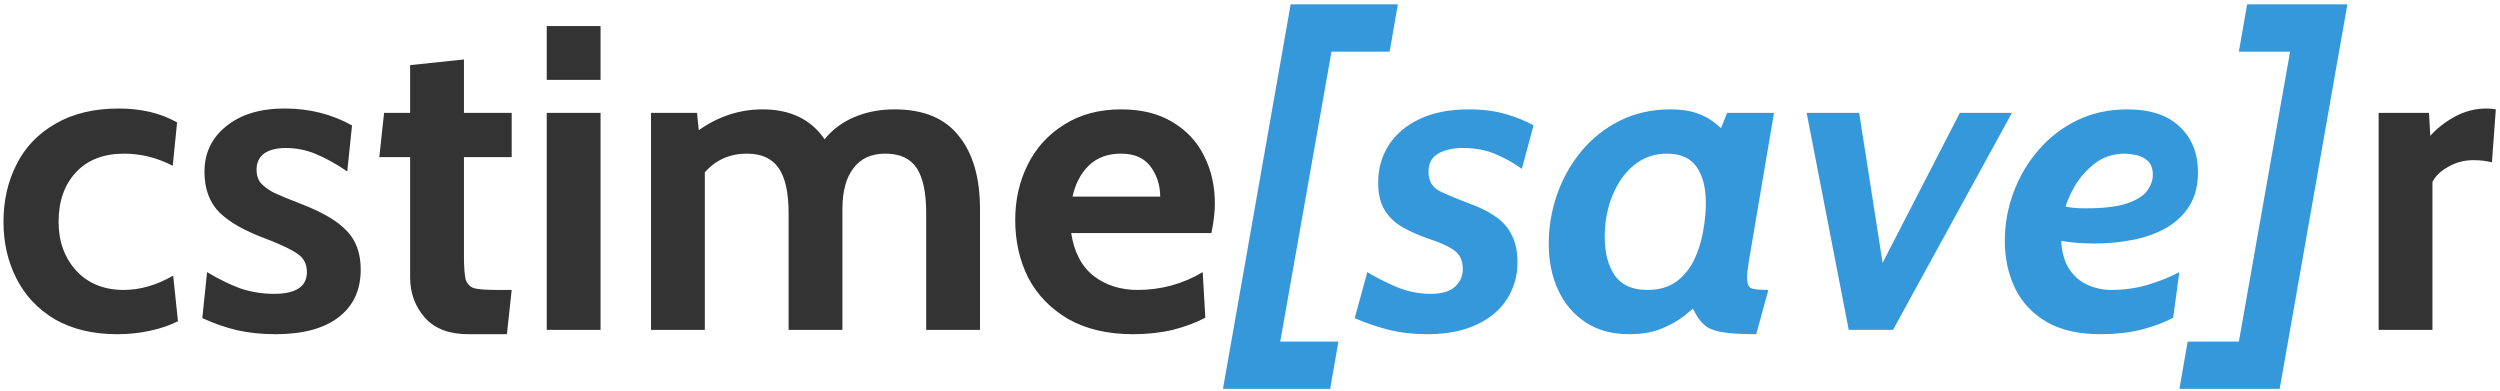 <svg width="288" height="45" viewBox="0 0 288 45" fill="none" xmlns="http://www.w3.org/2000/svg">
<path d="M13.5 38.5C10.733 38.5 8.35 37.933 6.35 36.8C4.383 35.633 2.9 34.067 1.9 32.1C0.9 30.133 0.4 27.95 0.4 25.55C0.4 23.117 0.9 20.917 1.9 18.95C2.9 16.95 4.4 15.383 6.4 14.25C8.4 13.083 10.833 12.5 13.7 12.5C16.267 12.5 18.5 13.033 20.4 14.1L19.9 19.1C18.1 18.167 16.233 17.7 14.3 17.7C11.933 17.7 10.083 18.417 8.75 19.85C7.417 21.283 6.75 23.183 6.75 25.55C6.75 27.817 7.433 29.7 8.8 31.2C10.167 32.667 11.983 33.4 14.25 33.4C16.15 33.4 18.05 32.85 19.95 31.75L20.5 37C19.6 37.467 18.533 37.833 17.3 38.1C16.1 38.367 14.833 38.5 13.5 38.5ZM31.754 38.5C30.154 38.5 28.687 38.35 27.354 38.05C26.054 37.75 24.704 37.283 23.304 36.65L23.854 31.35C25.254 32.183 26.554 32.817 27.754 33.25C28.987 33.65 30.254 33.85 31.554 33.85C34.087 33.85 35.354 33.017 35.354 31.35C35.354 30.45 35.021 29.767 34.354 29.3C33.687 28.8 32.487 28.217 30.754 27.55C28.287 26.65 26.471 25.633 25.304 24.5C24.137 23.333 23.554 21.767 23.554 19.8C23.554 17.633 24.387 15.883 26.054 14.55C27.721 13.183 29.971 12.5 32.804 12.5C35.637 12.5 38.221 13.15 40.554 14.45L40.004 19.75C38.737 18.883 37.537 18.217 36.404 17.75C35.304 17.283 34.137 17.05 32.904 17.05C31.837 17.05 31.004 17.267 30.404 17.7C29.837 18.133 29.554 18.75 29.554 19.55C29.554 20.183 29.721 20.7 30.054 21.1C30.421 21.5 30.921 21.867 31.554 22.2C32.187 22.5 33.237 22.933 34.704 23.5C37.137 24.433 38.887 25.467 39.954 26.6C41.021 27.7 41.554 29.183 41.554 31.05C41.554 33.417 40.704 35.25 39.004 36.55C37.304 37.85 34.887 38.5 31.754 38.5ZM53.947 38.5C51.746 38.5 50.08 37.867 48.947 36.6C47.813 35.3 47.246 33.75 47.246 31.95V18.1H43.697L44.246 13H47.246V7.5L53.447 6.85V13H58.947V18.1H53.447V29.4C53.447 30.733 53.513 31.667 53.647 32.2C53.813 32.7 54.13 33.033 54.596 33.2C55.096 33.333 55.98 33.4 57.246 33.4H58.947L58.397 38.5H53.947ZM62.984 3H69.184V9.2H62.984V3ZM62.984 13H69.184V38H62.984V13ZM103.046 12.6C106.379 12.6 108.846 13.617 110.446 15.65C112.079 17.65 112.896 20.467 112.896 24.1V38H106.696V24.55C106.696 22.183 106.329 20.45 105.596 19.35C104.862 18.25 103.662 17.7 101.996 17.7C100.362 17.7 99.129 18.267 98.296 19.4C97.462 20.5 97.046 22.067 97.046 24.1V38H90.846V24.55C90.846 22.183 90.462 20.45 89.696 19.35C88.929 18.25 87.712 17.7 86.046 17.7C84.079 17.7 82.462 18.417 81.196 19.85V38H74.996V13H80.296L80.496 15C82.762 13.4 85.212 12.6 87.846 12.6C91.046 12.6 93.429 13.75 94.996 16.05C95.862 14.95 96.996 14.1 98.396 13.5C99.796 12.9 101.346 12.6 103.046 12.6ZM130.503 38.5C127.603 38.5 125.119 37.917 123.053 36.75C121.019 35.55 119.486 33.967 118.453 32C117.453 30 116.953 27.783 116.953 25.35C116.953 23.017 117.436 20.883 118.403 18.95C119.369 17.017 120.769 15.483 122.603 14.35C124.436 13.183 126.619 12.6 129.153 12.6C131.486 12.6 133.453 13.083 135.053 14.05C136.686 15.017 137.903 16.317 138.703 17.95C139.536 19.583 139.953 21.417 139.953 23.45C139.953 24.45 139.819 25.583 139.553 26.85H123.403C123.736 29.05 124.603 30.7 126.003 31.8C127.403 32.867 129.086 33.4 131.053 33.4C133.753 33.4 136.253 32.717 138.553 31.35L138.853 36.6C137.786 37.167 136.536 37.633 135.103 38C133.703 38.333 132.169 38.5 130.503 38.5ZM133.653 22.65C133.653 21.35 133.286 20.2 132.553 19.2C131.819 18.2 130.686 17.7 129.153 17.7C127.619 17.7 126.386 18.15 125.453 19.05C124.519 19.95 123.886 21.15 123.553 22.65H133.653ZM274.019 13H279.819L279.969 15.65C280.702 14.817 281.636 14.083 282.769 13.45C283.936 12.817 285.152 12.5 286.419 12.5C286.819 12.5 287.186 12.533 287.519 12.6L287.069 18.7C286.436 18.533 285.719 18.45 284.919 18.45C283.886 18.45 282.936 18.7 282.069 19.2C281.202 19.667 280.586 20.25 280.219 20.95V38H274.019V13Z" fill="#333333"/>
<path d="M140.885 44.8L148.685 0.5H161.035L160.085 5.95H150.51L153.885 3.125L146.985 42.175L144.61 39.35H154.185L153.235 44.8H140.885ZM164.365 38.5C162.815 38.5 161.332 38.325 159.915 37.975C158.498 37.608 157.215 37.167 156.065 36.65L157.515 31.35C158.498 31.95 159.615 32.517 160.865 33.05C162.132 33.583 163.448 33.85 164.815 33.85C166.098 33.85 167.032 33.575 167.615 33.025C168.215 32.475 168.515 31.8 168.515 31C168.515 30.05 168.198 29.342 167.565 28.875C166.948 28.408 165.998 27.967 164.715 27.55C163.582 27.167 162.565 26.725 161.665 26.225C160.765 25.725 160.057 25.067 159.54 24.25C159.023 23.433 158.765 22.367 158.765 21.05C158.765 19.45 159.165 18.017 159.965 16.75C160.782 15.467 161.965 14.458 163.515 13.725C165.065 12.975 166.965 12.6 169.215 12.6C170.815 12.6 172.24 12.783 173.49 13.15C174.74 13.517 175.798 13.95 176.665 14.45L175.315 19.45C174.448 18.817 173.457 18.258 172.34 17.775C171.223 17.292 169.948 17.05 168.515 17.05C167.365 17.05 166.415 17.267 165.665 17.7C164.932 18.117 164.565 18.817 164.565 19.8C164.565 20.867 165.015 21.617 165.915 22.05C166.832 22.483 167.998 22.967 169.415 23.5C170.598 23.933 171.59 24.442 172.39 25.025C173.19 25.592 173.79 26.3 174.19 27.15C174.607 27.983 174.815 29.017 174.815 30.25C174.815 31.383 174.59 32.45 174.14 33.45C173.707 34.45 173.048 35.333 172.165 36.1C171.282 36.85 170.19 37.442 168.89 37.875C167.59 38.292 166.082 38.5 164.365 38.5ZM187.666 38.5C185.732 38.5 184.074 38.05 182.691 37.15C181.307 36.25 180.249 35.017 179.516 33.45C178.782 31.883 178.416 30.1 178.416 28.1C178.416 26.15 178.732 24.258 179.366 22.425C180.016 20.575 180.949 18.908 182.166 17.425C183.399 15.942 184.882 14.767 186.616 13.9C188.349 13.033 190.299 12.6 192.466 12.6C193.616 12.6 194.607 12.742 195.441 13.025C196.274 13.308 197.016 13.717 197.666 14.25C198.332 14.767 198.957 15.392 199.541 16.125L197.191 17.425L198.966 13H204.366L201.466 30.1C201.332 30.9 201.266 31.533 201.266 32C201.266 32.7 201.441 33.108 201.791 33.225C202.157 33.342 202.799 33.4 203.716 33.4L202.316 38.5C200.749 38.5 199.524 38.433 198.641 38.3C197.757 38.183 197.074 37.958 196.591 37.625C196.107 37.275 195.691 36.783 195.341 36.15C194.991 35.5 194.566 34.667 194.066 33.65L196.141 34.575C195.524 35.142 194.832 35.733 194.066 36.35C193.299 36.95 192.399 37.458 191.366 37.875C190.332 38.292 189.099 38.5 187.666 38.5ZM189.766 33.4C191.149 33.4 192.282 33.067 193.166 32.4C194.049 31.733 194.732 30.875 195.216 29.825C195.699 28.775 196.032 27.683 196.216 26.55C196.416 25.4 196.516 24.35 196.516 23.4C196.516 21.65 196.166 20.267 195.466 19.25C194.766 18.217 193.616 17.7 192.016 17.7C190.599 17.7 189.349 18.133 188.266 19C187.199 19.867 186.366 21.033 185.766 22.5C185.166 23.95 184.866 25.55 184.866 27.3C184.866 29.117 185.249 30.592 186.016 31.725C186.799 32.842 188.049 33.4 189.766 33.4ZM212.975 38L208.125 13H214.175L217.325 33.15L215.55 32.85L225.775 13H231.775L218.075 38H212.975ZM237.155 23.625C237.738 23.775 238.255 23.875 238.705 23.925C239.171 23.975 239.688 24 240.255 24C242.288 24 243.863 23.817 244.98 23.45C246.113 23.067 246.896 22.583 247.33 22C247.78 21.4 248.005 20.783 248.005 20.15C248.005 19.4 247.796 18.85 247.38 18.5C246.98 18.15 246.521 17.933 246.005 17.85C245.505 17.75 245.105 17.7 244.805 17.7C243.455 17.7 242.296 18.075 241.33 18.825C240.363 19.575 239.588 20.45 239.005 21.45C238.438 22.45 238.063 23.325 237.88 24.075L237.43 27.175C237.446 28.708 237.73 29.933 238.28 30.85C238.846 31.75 239.571 32.4 240.455 32.8C241.338 33.2 242.255 33.4 243.205 33.4C244.705 33.4 246.121 33.2 247.455 32.8C248.788 32.4 249.988 31.917 251.055 31.35L250.355 36.6C249.338 37.15 248.113 37.608 246.68 37.975C245.263 38.325 243.705 38.5 242.005 38.5C239.471 38.5 237.388 38.025 235.755 37.075C234.121 36.108 232.913 34.817 232.13 33.2C231.346 31.567 230.955 29.75 230.955 27.75C230.955 25.833 231.288 23.975 231.955 22.175C232.621 20.375 233.571 18.758 234.805 17.325C236.038 15.875 237.521 14.725 239.255 13.875C240.988 13.025 242.921 12.6 245.055 12.6C247.705 12.6 249.721 13.267 251.105 14.6C252.505 15.917 253.205 17.667 253.205 19.85C253.205 21.367 252.88 22.65 252.23 23.7C251.58 24.75 250.688 25.6 249.555 26.25C248.438 26.883 247.163 27.342 245.73 27.625C244.313 27.908 242.821 28.05 241.255 28.05C240.338 28.05 239.488 28.008 238.705 27.925C237.921 27.842 237.28 27.733 236.78 27.6L237.155 23.625ZM251.069 44.8L252.019 39.35H257.919L263.819 5.95H257.919L258.869 0.5H270.419L262.619 44.8H251.069Z" fill="#3498DB"/>
</svg>
